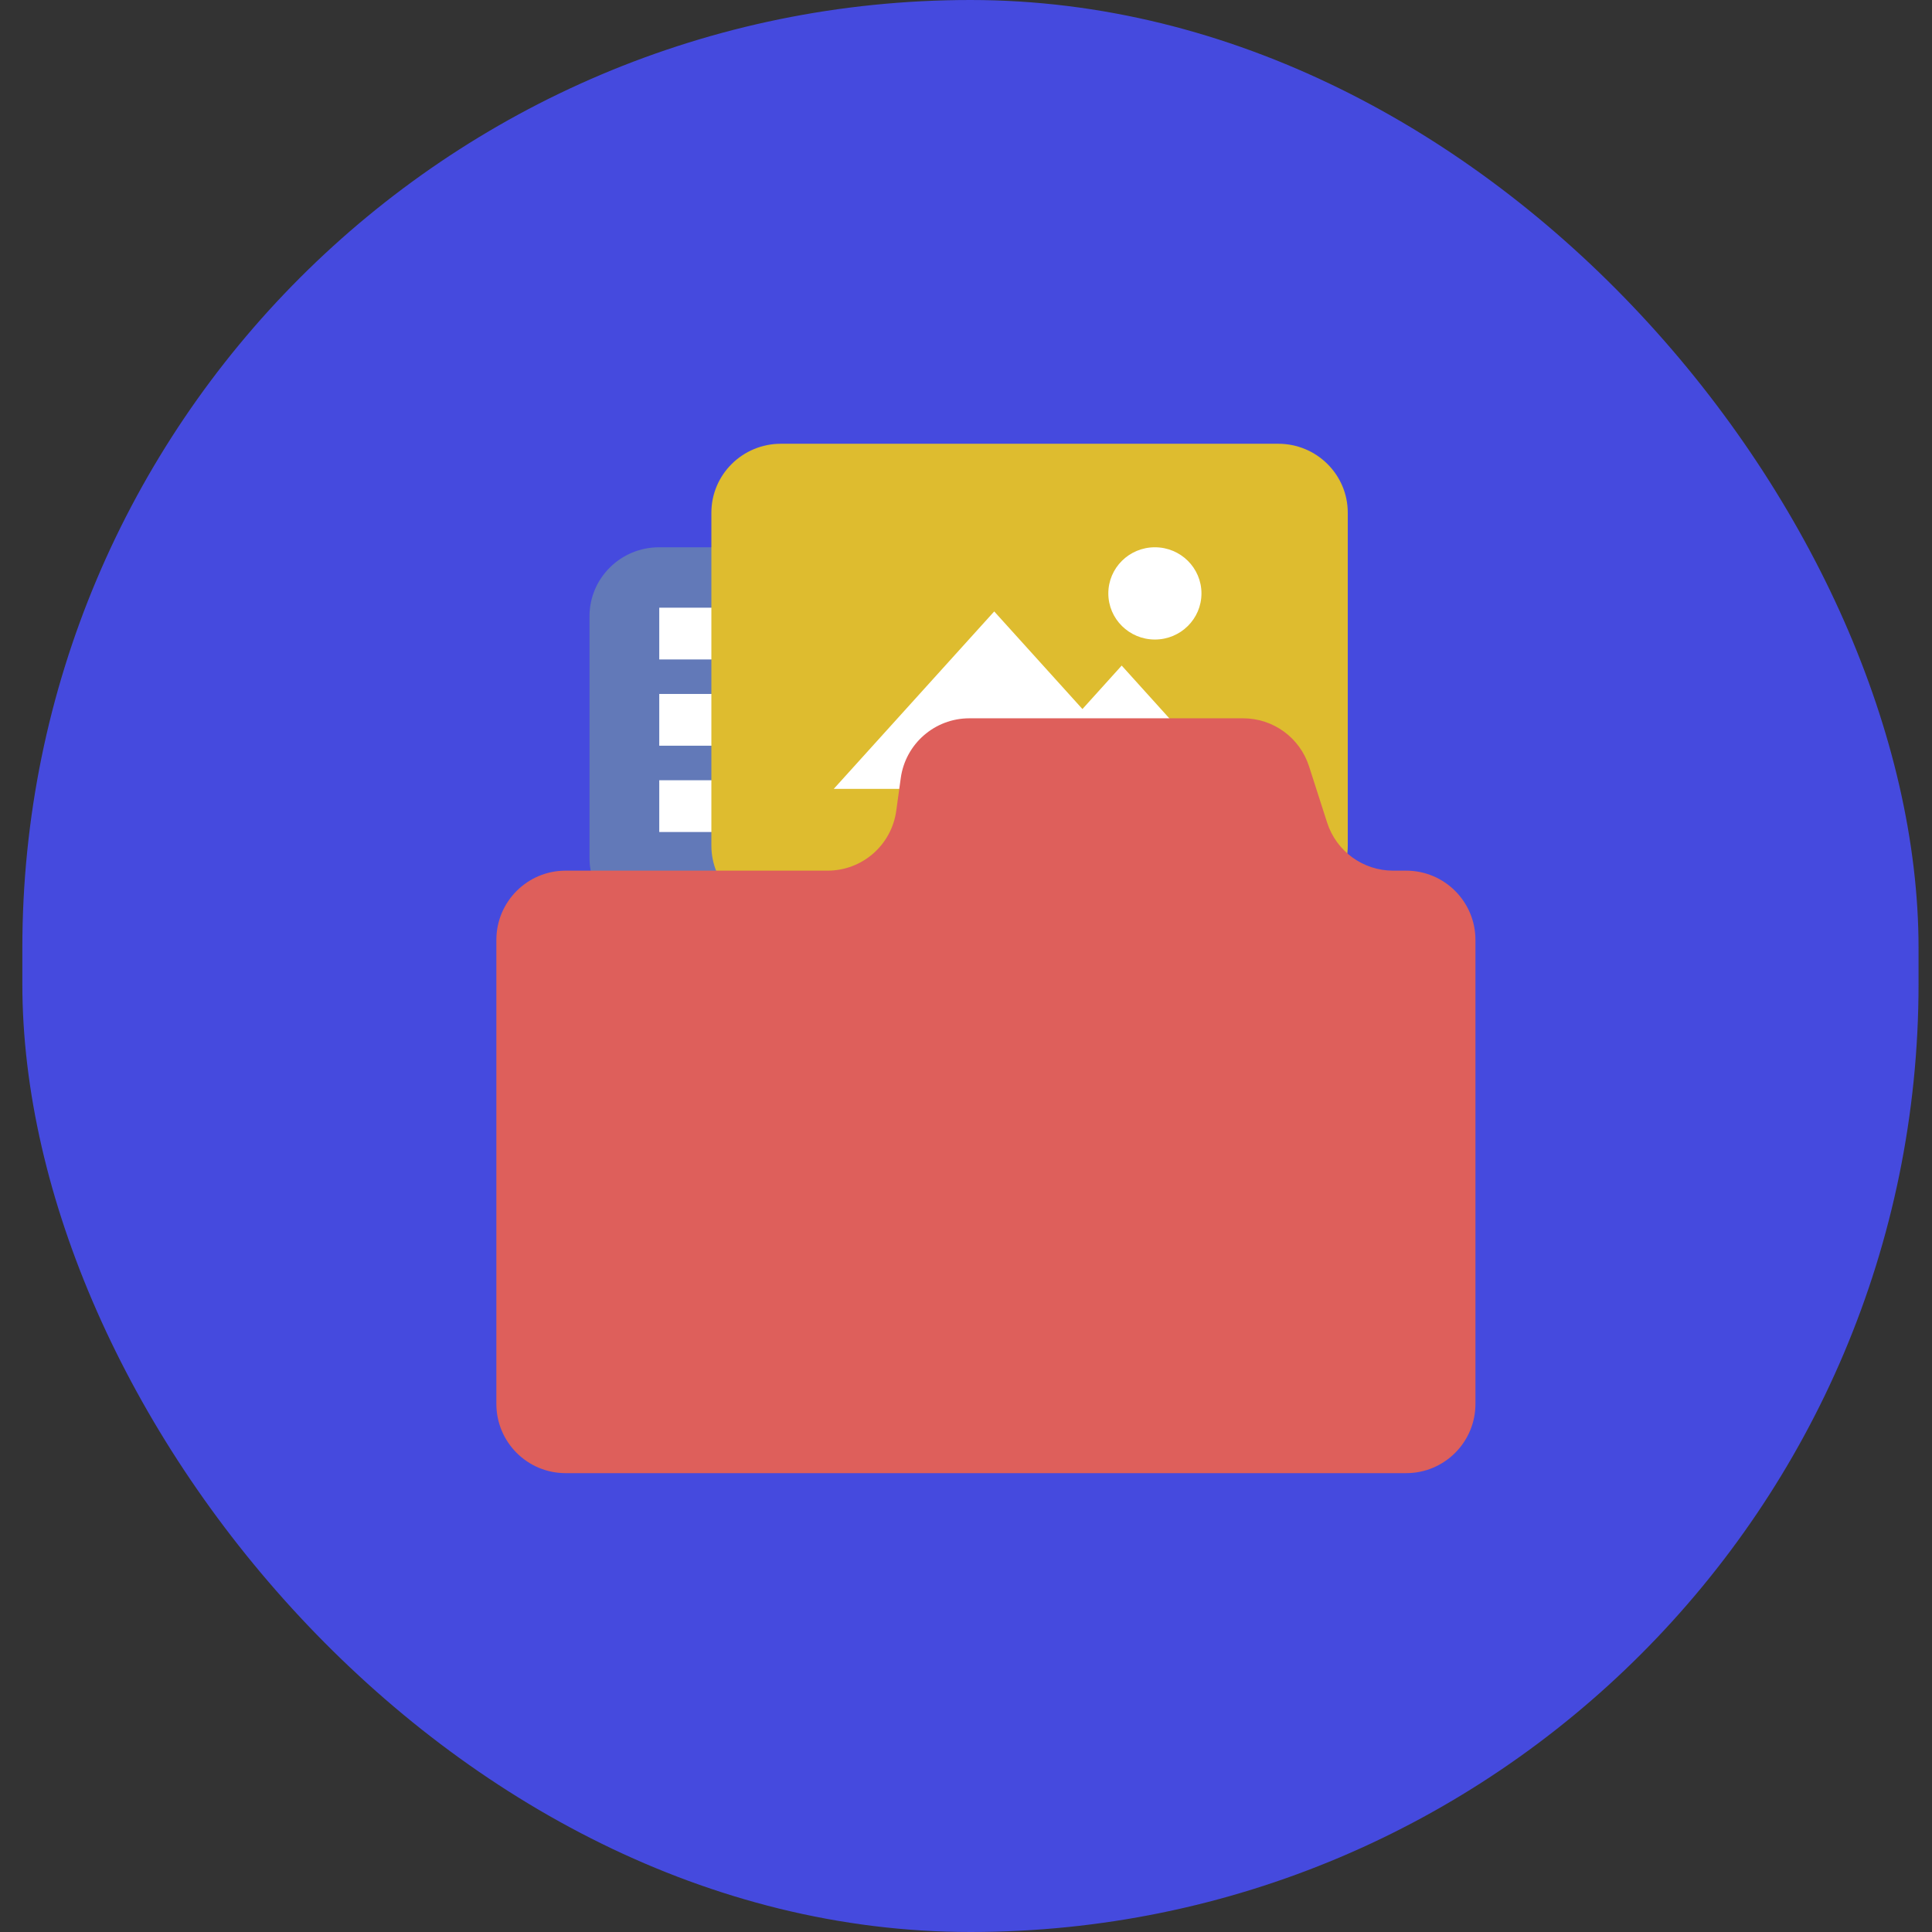 <svg width="48" height="48" viewBox="0 0 48 48" fill="none" xmlns="http://www.w3.org/2000/svg">
<rect x="0" y="0" width="48" height="48" fill="#333333" stroke="none"/>
<rect x="0.555" width="47.111" height="48" rx="23.556" fill="#454ADE"/>
<path d="M16.373 13.597L19.414 13.597C20.368 13.597 21.141 14.364 21.141 15.311L21.141 21.315C21.141 22.262 20.368 23.029 19.414 23.029L16.373 23.029C15.42 23.029 14.646 22.262 14.646 21.315L14.646 15.311C14.646 14.364 15.42 13.597 16.373 13.597Z" fill="#6279B8"/>
<path d="M16.379 15.741L17.894 15.741" stroke="white" stroke-width="1.286"/>
<path d="M16.379 17.884L17.894 17.884" stroke="white" stroke-width="1.286"/>
<path d="M16.379 20.028L17.894 20.028" stroke="white" stroke-width="1.286"/>
<path d="M17.674 12.739L17.674 21.01C17.674 21.957 18.447 22.724 19.401 22.724L31.758 22.724C32.712 22.724 33.485 21.957 33.485 21.01L33.485 12.739C33.485 11.792 32.712 11.025 31.758 11.025L19.401 11.025C18.447 11.025 17.674 11.792 17.674 12.739Z" fill="#DEBC2F"/>
<path fill-rule="evenodd" clip-rule="evenodd" d="M28.693 15.889C29.332 15.889 29.85 15.376 29.85 14.743C29.85 14.11 29.332 13.597 28.693 13.597C28.054 13.597 27.536 14.11 27.536 14.743C27.536 15.376 28.054 15.889 28.693 15.889ZM24.701 15.191L26.893 17.616L27.868 16.536L30.634 19.599L28.687 19.599L28.687 19.599L20.715 19.599L24.701 15.191Z" fill="white"/>
<path d="M12.332 23.352C12.332 22.401 13.102 21.631 14.053 21.631H20.562C21.422 21.631 22.149 20.997 22.267 20.145L22.379 19.332C22.496 18.48 23.224 17.846 24.083 17.846H30.885C31.633 17.846 32.294 18.328 32.523 19.04L32.972 20.437C33.201 21.148 33.862 21.631 34.61 21.631H34.936C35.886 21.631 36.657 22.401 36.657 23.352V34.879C36.657 35.83 35.886 36.6 34.936 36.6H14.053C13.102 36.6 12.332 35.83 12.332 34.879V23.352Z" fill="#DE5F5B"/>
</svg>
